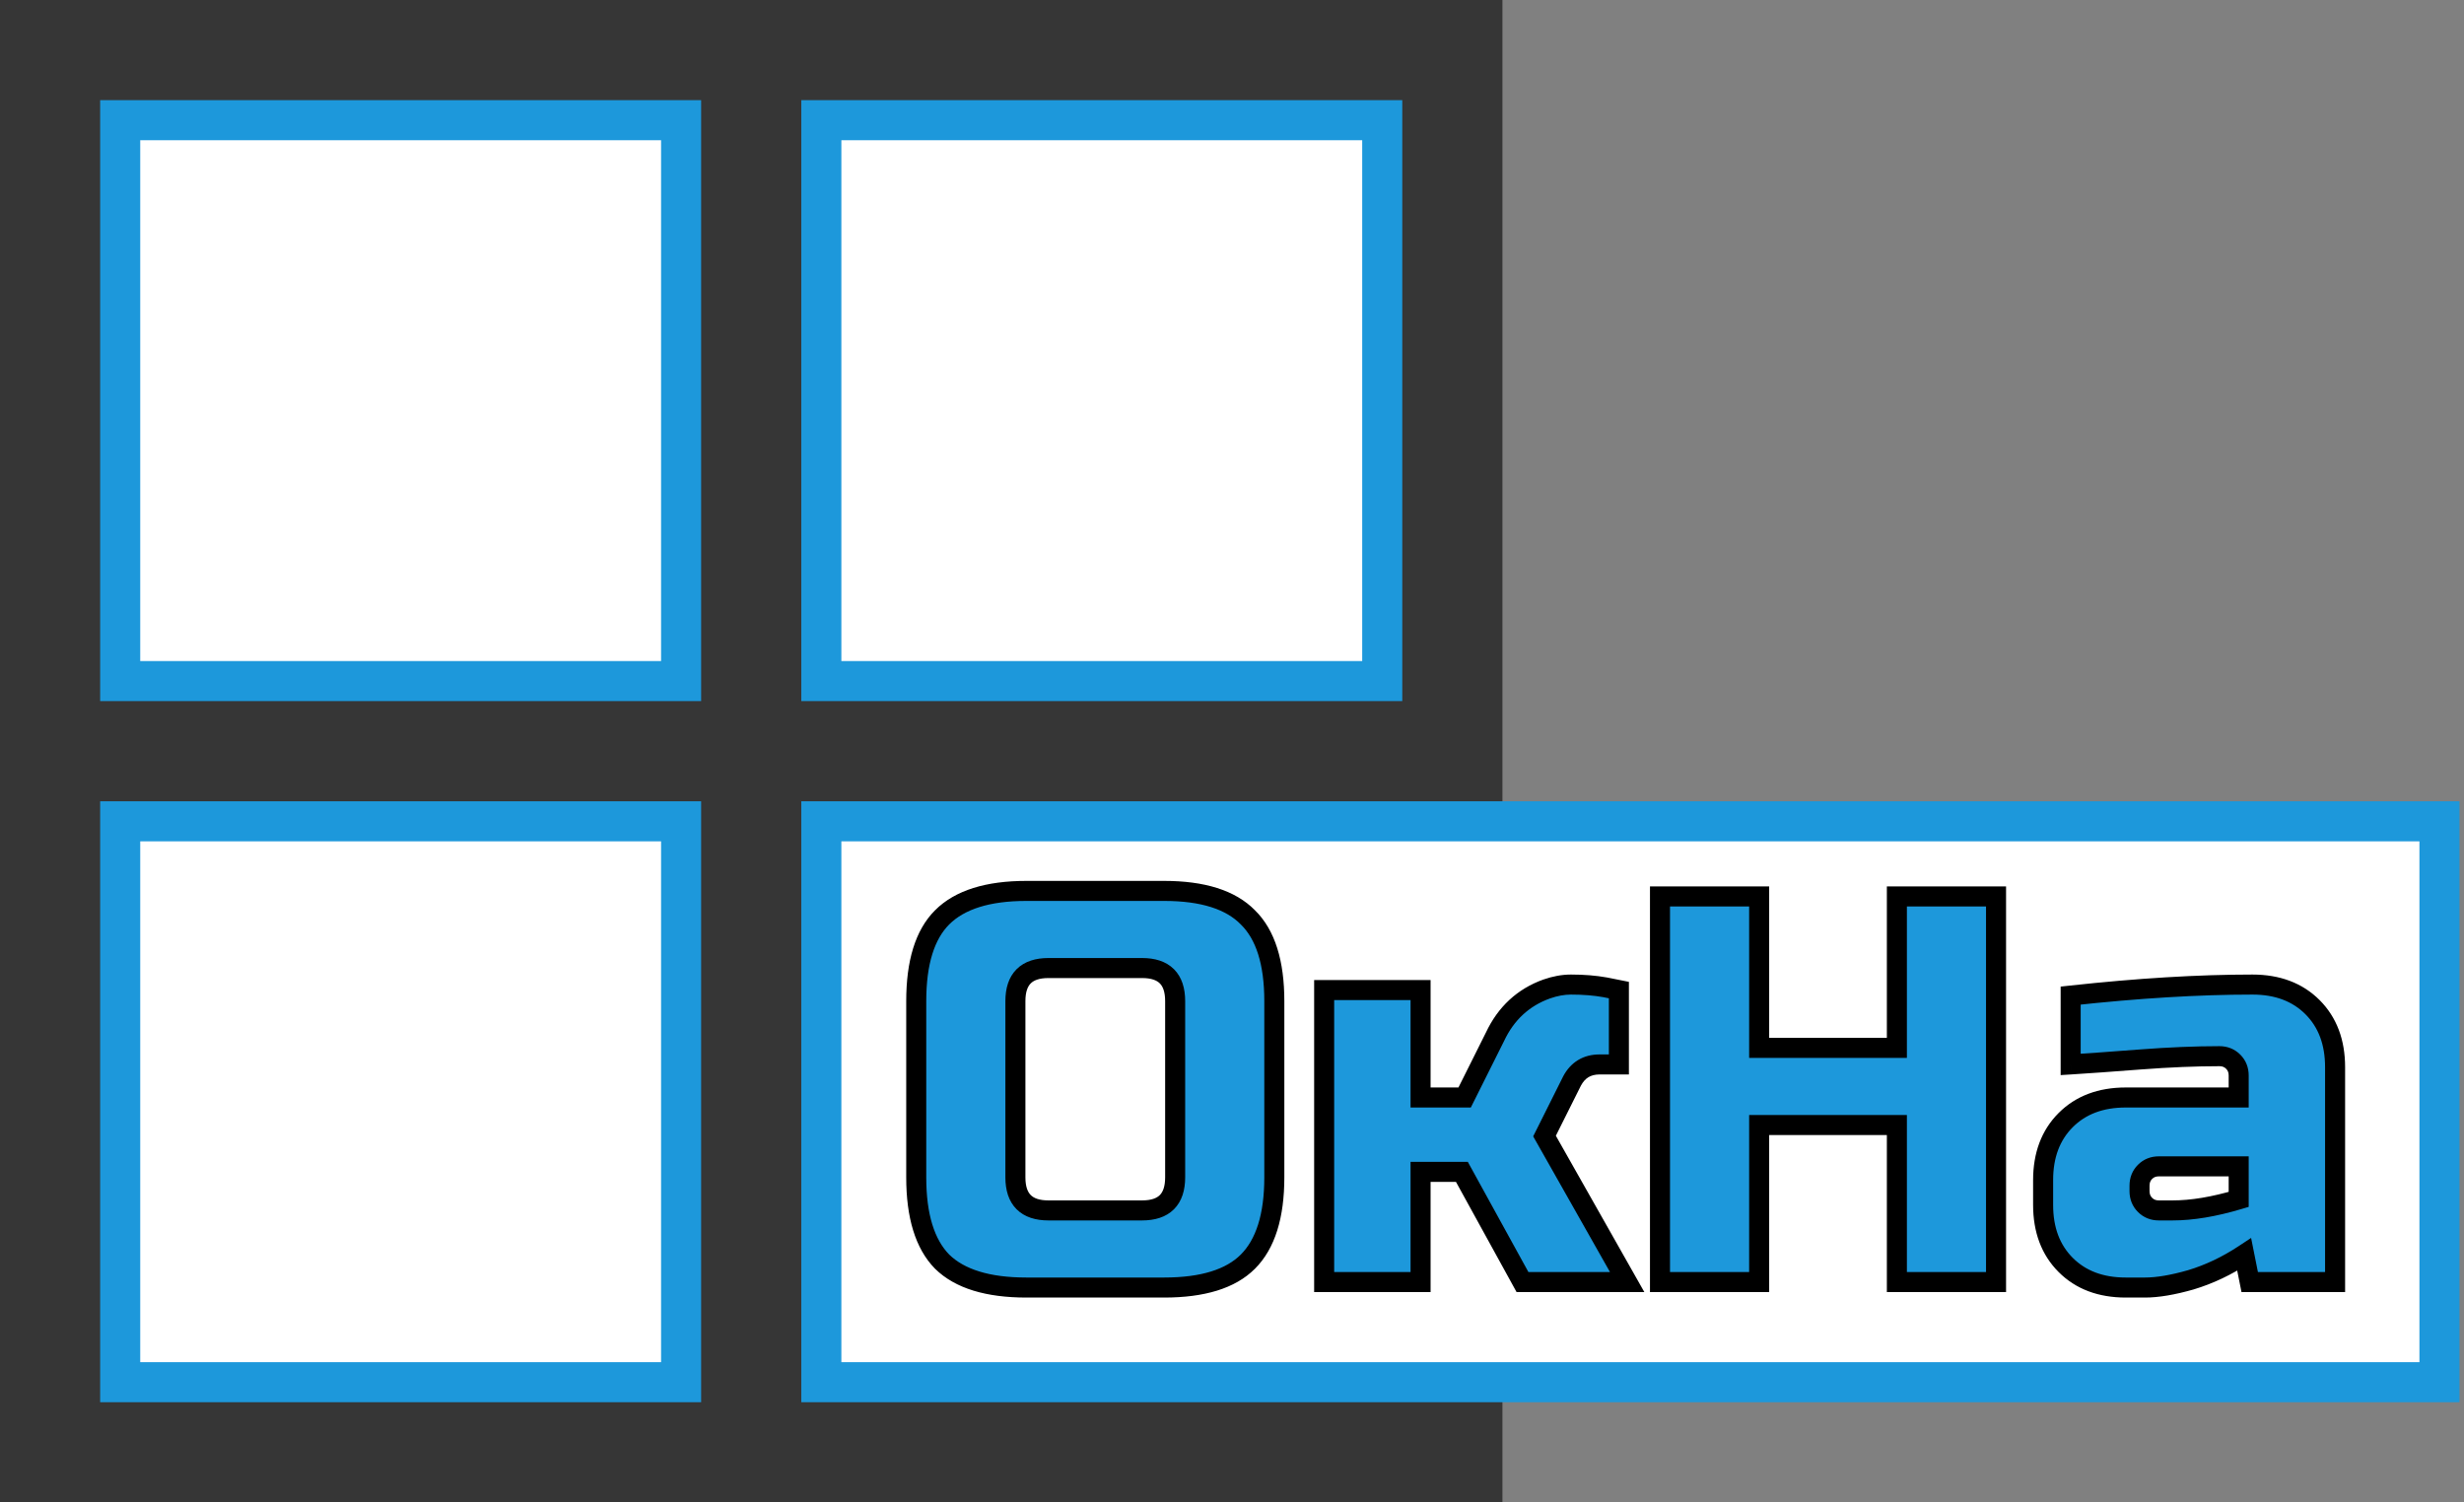 <svg width="246" height="150" viewBox="0 0 246 150" fill="none" xmlns="http://www.w3.org/2000/svg">
<rect x="0" y="0" width="246" height="150" fill="#808080" stroke="none"/>
<rect x="3.05176e-05" y="3.05176e-05" width="150" height="150" fill="#363636"/>
<rect x="12" y="12" width="56" height="56" fill="white" stroke="#1D98DB" stroke-width="4"/>
<rect x="12" y="82" width="56" height="56" fill="white" stroke="#1D98DB" stroke-width="4"/>
<rect x="82" y="82" width="161.551" height="56" fill="white" stroke="#1D98DB" stroke-width="4"/>
<rect x="82" y="12" width="56" height="56" fill="white" stroke="#1D98DB" stroke-width="4"/>
<path d="M117.325 99.95C117.325 97.75 116.225 96.65 114.025 96.65H104.675C102.475 96.65 101.375 97.75 101.375 99.95V117.55C101.375 119.75 102.475 120.85 104.675 120.85H114.025C116.225 120.85 117.325 119.75 117.325 117.55V99.95ZM127.225 117.55C127.225 121.4 126.345 124.205 124.585 125.965C122.862 127.688 120.075 128.55 116.225 128.55H102.475C98.625 128.55 95.82 127.688 94.06 125.965C92.337 124.205 91.475 121.4 91.475 117.55V99.95C91.475 96.1 92.337 93.313 94.06 91.59C95.82 89.83 98.625 88.95 102.475 88.95H116.225C120.075 88.95 122.862 89.83 124.585 91.59C126.345 93.313 127.225 96.1 127.225 99.95V117.55ZM145.951 117H141.826V128H132.201V98.85H141.826V109.575H146.226L149.251 103.525C150.351 101.178 152.074 99.583 154.421 98.74C155.264 98.447 156.071 98.3 156.841 98.3C158.088 98.3 159.224 98.392 160.251 98.575L161.626 98.85V106.275H159.701C158.454 106.275 157.538 106.825 156.951 107.925L154.201 113.425L162.451 128H152.001L145.951 117ZM199.28 128H189.38V112.325H175.63V128H165.73V89.5H175.63V104.625H189.38V89.5H199.28V128ZM216.905 120.85C218.849 120.85 221.049 120.483 223.505 119.75V116.45H215.53C214.98 116.45 214.522 116.633 214.155 117C213.789 117.367 213.605 117.825 213.605 118.375V118.925C213.605 119.475 213.789 119.933 214.155 120.3C214.522 120.667 214.98 120.85 215.53 120.85H216.905ZM206.73 99.4C213.44 98.667 219.49 98.3 224.88 98.3C227.374 98.3 229.372 99.052 230.875 100.555C232.379 102.058 233.13 104.057 233.13 106.55V128H224.605L224.055 125.25C222.332 126.387 220.554 127.23 218.72 127.78C216.924 128.293 215.402 128.55 214.155 128.55H212.23C209.737 128.55 207.739 127.798 206.235 126.295C204.732 124.792 203.98 122.793 203.98 120.3V117.825C203.98 115.332 204.732 113.333 206.235 111.83C207.739 110.327 209.737 109.575 212.23 109.575H223.505V107.375C223.505 106.825 223.322 106.367 222.955 106C222.589 105.633 222.13 105.45 221.58 105.45C219.197 105.45 216.557 105.56 213.66 105.78C210.8 106 208.49 106.165 206.73 106.275V99.4Z" fill="#1D98DB"/>
<path d="M124.585 125.965L123.878 125.258L123.878 125.258L124.585 125.965ZM94.06 125.965L93.346 126.665L93.353 126.672L93.361 126.68L94.06 125.965ZM94.06 91.59L93.353 90.883L93.353 90.883L94.06 91.59ZM124.585 91.59L123.871 92.29L123.878 92.297L123.886 92.305L124.585 91.59ZM118.325 99.95C118.325 98.696 118.011 97.572 117.207 96.768C116.404 95.964 115.279 95.65 114.025 95.65V97.65C114.971 97.65 115.497 97.886 115.793 98.182C116.089 98.478 116.325 99.004 116.325 99.95H118.325ZM114.025 95.65H104.675V97.65H114.025V95.65ZM104.675 95.65C103.421 95.65 102.297 95.964 101.493 96.768C100.689 97.572 100.375 98.696 100.375 99.95H102.375C102.375 99.004 102.611 98.478 102.907 98.182C103.204 97.886 103.729 97.65 104.675 97.65V95.65ZM100.375 99.95V117.55H102.375V99.95H100.375ZM100.375 117.55C100.375 118.804 100.689 119.928 101.493 120.732C102.297 121.536 103.421 121.85 104.675 121.85V119.85C103.729 119.85 103.204 119.614 102.907 119.318C102.611 119.022 102.375 118.496 102.375 117.55H100.375ZM104.675 121.85H114.025V119.85H104.675V121.85ZM114.025 121.85C115.279 121.85 116.404 121.536 117.207 120.732C118.011 119.928 118.325 118.804 118.325 117.55H116.325C116.325 118.496 116.089 119.022 115.793 119.318C115.497 119.614 114.971 119.85 114.025 119.85V121.85ZM118.325 117.55V99.95H116.325V117.55H118.325ZM126.225 117.55C126.225 121.276 125.37 123.766 123.878 125.258L125.292 126.672C127.321 124.644 128.225 121.524 128.225 117.55H126.225ZM123.878 125.258C122.426 126.71 119.959 127.55 116.225 127.55V129.55C120.192 129.55 123.298 128.667 125.292 126.672L123.878 125.258ZM116.225 127.55H102.475V129.55H116.225V127.55ZM102.475 127.55C98.744 127.55 96.251 126.711 94.76 125.25L93.361 126.68C95.389 128.666 98.506 129.55 102.475 129.55V127.55ZM94.775 125.265C93.314 123.774 92.475 121.281 92.475 117.55H90.475C90.475 121.519 91.359 124.636 93.346 126.665L94.775 125.265ZM92.475 117.55V99.95H90.475V117.55H92.475ZM92.475 99.95C92.475 96.216 93.316 93.749 94.767 92.297L93.353 90.883C91.358 92.878 90.475 95.984 90.475 99.95H92.475ZM94.767 92.297C96.259 90.805 98.749 89.95 102.475 89.95V87.95C98.502 87.95 95.381 88.855 93.353 90.883L94.767 92.297ZM102.475 89.95H116.225V87.95H102.475V89.95ZM116.225 89.95C119.954 89.95 122.418 90.806 123.871 92.29L125.3 90.89C123.305 88.854 120.197 87.95 116.225 87.95V89.95ZM123.886 92.305C125.369 93.757 126.225 96.221 126.225 99.95H128.225C128.225 95.979 127.322 92.87 125.285 90.876L123.886 92.305ZM126.225 99.95V117.55H128.225V99.95H126.225ZM145.951 117L146.827 116.518L146.542 116H145.951V117ZM141.826 117V116H140.826V117H141.826ZM141.826 128V129H142.826V128H141.826ZM132.201 128H131.201V129H132.201V128ZM132.201 98.85V97.85H131.201V98.85H132.201ZM141.826 98.85H142.826V97.85H141.826V98.85ZM141.826 109.575H140.826V110.575H141.826V109.575ZM146.226 109.575V110.575H146.844L147.12 110.022L146.226 109.575ZM149.251 103.525L150.145 103.972L150.151 103.961L150.157 103.949L149.251 103.525ZM154.421 98.74L154.093 97.796L154.083 97.799L154.421 98.74ZM160.251 98.575L160.447 97.594L160.437 97.592L160.427 97.591L160.251 98.575ZM161.626 98.85H162.626V98.03L161.822 97.869L161.626 98.85ZM161.626 106.275V107.275H162.626V106.275H161.626ZM156.951 107.925L156.069 107.454L156.063 107.466L156.057 107.478L156.951 107.925ZM154.201 113.425L153.307 112.978L153.068 113.454L153.331 113.918L154.201 113.425ZM162.451 128V129H164.166L163.321 127.507L162.451 128ZM152.001 128L151.125 128.482L151.41 129H152.001V128ZM145.951 116H141.826V118H145.951V116ZM140.826 117V128H142.826V117H140.826ZM141.826 127H132.201V129H141.826V127ZM133.201 128V98.85H131.201V128H133.201ZM132.201 99.85H141.826V97.85H132.201V99.85ZM140.826 98.85V109.575H142.826V98.85H140.826ZM141.826 110.575H146.226V108.575H141.826V110.575ZM147.12 110.022L150.145 103.972L148.357 103.078L145.332 109.128L147.12 110.022ZM150.157 103.949C151.149 101.833 152.674 100.431 154.759 99.681L154.083 97.799C151.475 98.736 149.554 100.524 148.346 103.101L150.157 103.949ZM154.75 99.684C155.504 99.422 156.199 99.3 156.841 99.3V97.3C155.943 97.3 155.025 97.471 154.093 97.796L154.75 99.684ZM156.841 99.3C158.04 99.3 159.117 99.388 160.075 99.559L160.427 97.591C159.332 97.395 158.136 97.3 156.841 97.3V99.3ZM160.055 99.556L161.43 99.831L161.822 97.869L160.447 97.594L160.055 99.556ZM160.626 98.85V106.275H162.626V98.85H160.626ZM161.626 105.275H159.701V107.275H161.626V105.275ZM159.701 105.275C158.927 105.275 158.202 105.447 157.564 105.83C156.926 106.213 156.433 106.771 156.069 107.454L157.833 108.396C158.056 107.979 158.314 107.712 158.593 107.545C158.872 107.378 159.228 107.275 159.701 107.275V105.275ZM156.057 107.478L153.307 112.978L155.095 113.872L157.845 108.372L156.057 107.478ZM153.331 113.918L161.581 128.493L163.321 127.507L155.071 112.932L153.331 113.918ZM162.451 127H152.001V129H162.451V127ZM152.877 127.518L146.827 116.518L145.075 117.482L151.125 128.482L152.877 127.518ZM199.28 128V129H200.28V128H199.28ZM189.38 128H188.38V129H189.38V128ZM189.38 112.325H190.38V111.325H189.38V112.325ZM175.63 112.325V111.325H174.63V112.325H175.63ZM175.63 128V129H176.63V128H175.63ZM165.73 128H164.73V129H165.73V128ZM165.73 89.5V88.5H164.73V89.5H165.73ZM175.63 89.5H176.63V88.5H175.63V89.5ZM175.63 104.625H174.63V105.625H175.63V104.625ZM189.38 104.625V105.625H190.38V104.625H189.38ZM189.38 89.5V88.5H188.38V89.5H189.38ZM199.28 89.5H200.28V88.5H199.28V89.5ZM199.28 127H189.38V129H199.28V127ZM190.38 128V112.325H188.38V128H190.38ZM189.38 111.325H175.63V113.325H189.38V111.325ZM174.63 112.325V128H176.63V112.325H174.63ZM175.63 127H165.73V129H175.63V127ZM166.73 128V89.5H164.73V128H166.73ZM165.73 90.5H175.63V88.5H165.73V90.5ZM174.63 89.5V104.625H176.63V89.5H174.63ZM175.63 105.625H189.38V103.625H175.63V105.625ZM190.38 104.625V89.5H188.38V104.625H190.38ZM189.38 90.5H199.28V88.5H189.38V90.5ZM198.28 89.5V128H200.28V89.5H198.28ZM223.505 119.75L223.791 120.708L224.505 120.495V119.75H223.505ZM223.505 116.45H224.505V115.45H223.505V116.45ZM214.155 117L214.862 117.707L214.862 117.707L214.155 117ZM214.155 120.3L213.448 121.007L213.448 121.007L214.155 120.3ZM206.73 99.4L206.622 98.406L205.73 98.503V99.4H206.73ZM230.875 100.555L230.168 101.262L230.168 101.262L230.875 100.555ZM233.13 128V129H234.13V128H233.13ZM224.605 128L223.625 128.196L223.786 129H224.605V128ZM224.055 125.25L225.036 125.054L224.745 123.597L223.505 124.415L224.055 125.25ZM218.72 127.78L218.995 128.742L219.008 128.738L218.72 127.78ZM206.235 126.295L205.528 127.002L205.528 127.002L206.235 126.295ZM206.235 111.83L206.942 112.537L206.942 112.537L206.235 111.83ZM223.505 109.575V110.575H224.505V109.575H223.505ZM222.955 106L222.248 106.707L222.248 106.707L222.955 106ZM213.66 105.78L213.585 104.783L213.584 104.783L213.66 105.78ZM206.73 106.275H205.73V107.339L206.793 107.273L206.73 106.275ZM216.905 121.85C218.971 121.85 221.27 121.461 223.791 120.708L223.219 118.792C220.828 119.506 218.727 119.85 216.905 119.85V121.85ZM224.505 119.75V116.45H222.505V119.75H224.505ZM223.505 115.45H215.53V117.45H223.505V115.45ZM215.53 115.45C214.733 115.45 214.015 115.726 213.448 116.293L214.862 117.707C215.029 117.54 215.228 117.45 215.53 117.45V115.45ZM213.448 116.293C212.882 116.859 212.605 117.578 212.605 118.375H214.605C214.605 118.072 214.696 117.874 214.862 117.707L213.448 116.293ZM212.605 118.375V118.925H214.605V118.375H212.605ZM212.605 118.925C212.605 119.722 212.882 120.441 213.448 121.007L214.862 119.593C214.696 119.426 214.605 119.228 214.605 118.925H212.605ZM213.448 121.007C214.015 121.574 214.733 121.85 215.53 121.85V119.85C215.228 119.85 215.029 119.76 214.862 119.593L213.448 121.007ZM215.53 121.85H216.905V119.85H215.53V121.85ZM206.839 100.394C213.521 99.664 219.534 99.3 224.88 99.3V97.3C219.446 97.3 213.359 97.67 206.622 98.406L206.839 100.394ZM224.88 99.3C227.158 99.3 228.885 99.979 230.168 101.262L231.582 99.848C229.859 98.125 227.59 97.3 224.88 97.3V99.3ZM230.168 101.262C231.452 102.546 232.13 104.272 232.13 106.55H234.13C234.13 103.841 233.306 101.571 231.582 99.848L230.168 101.262ZM232.13 106.55V128H234.13V106.55H232.13ZM233.13 127H224.605V129H233.13V127ZM225.586 127.804L225.036 125.054L223.075 125.446L223.625 128.196L225.586 127.804ZM223.505 124.415C221.856 125.502 220.166 126.302 218.433 126.822L219.008 128.738C220.941 128.158 222.808 127.271 224.606 126.085L223.505 124.415ZM218.446 126.818C216.699 127.318 215.275 127.55 214.155 127.55V129.55C215.529 129.55 217.149 129.269 218.995 128.742L218.446 126.818ZM214.155 127.55H212.23V129.55H214.155V127.55ZM212.23 127.55C209.953 127.55 208.226 126.871 206.942 125.588L205.528 127.002C207.251 128.725 209.521 129.55 212.23 129.55V127.55ZM206.942 125.588C205.659 124.304 204.98 122.578 204.98 120.3H202.98C202.98 123.009 203.805 125.279 205.528 127.002L206.942 125.588ZM204.98 120.3V117.825H202.98V120.3H204.98ZM204.98 117.825C204.98 115.547 205.659 113.821 206.942 112.537L205.528 111.123C203.805 112.846 202.98 115.116 202.98 117.825H204.98ZM206.942 112.537C208.226 111.254 209.953 110.575 212.23 110.575V108.575C209.521 108.575 207.251 109.4 205.528 111.123L206.942 112.537ZM212.23 110.575H223.505V108.575H212.23V110.575ZM224.505 109.575V107.375H222.505V109.575H224.505ZM224.505 107.375C224.505 106.578 224.229 105.859 223.662 105.293L222.248 106.707C222.415 106.874 222.505 107.072 222.505 107.375H224.505ZM223.662 105.293C223.096 104.726 222.378 104.45 221.58 104.45V106.45C221.883 106.45 222.081 106.54 222.248 106.707L223.662 105.293ZM221.58 104.45C219.167 104.45 216.501 104.561 213.585 104.783L213.736 106.777C216.613 106.559 219.227 106.45 221.58 106.45V104.45ZM213.584 104.783C210.726 105.003 208.421 105.167 206.668 105.277L206.793 107.273C208.56 107.163 210.875 106.997 213.737 106.777L213.584 104.783ZM207.73 106.275V99.4H205.73V106.275H207.73Z" fill="black"/>
</svg>
